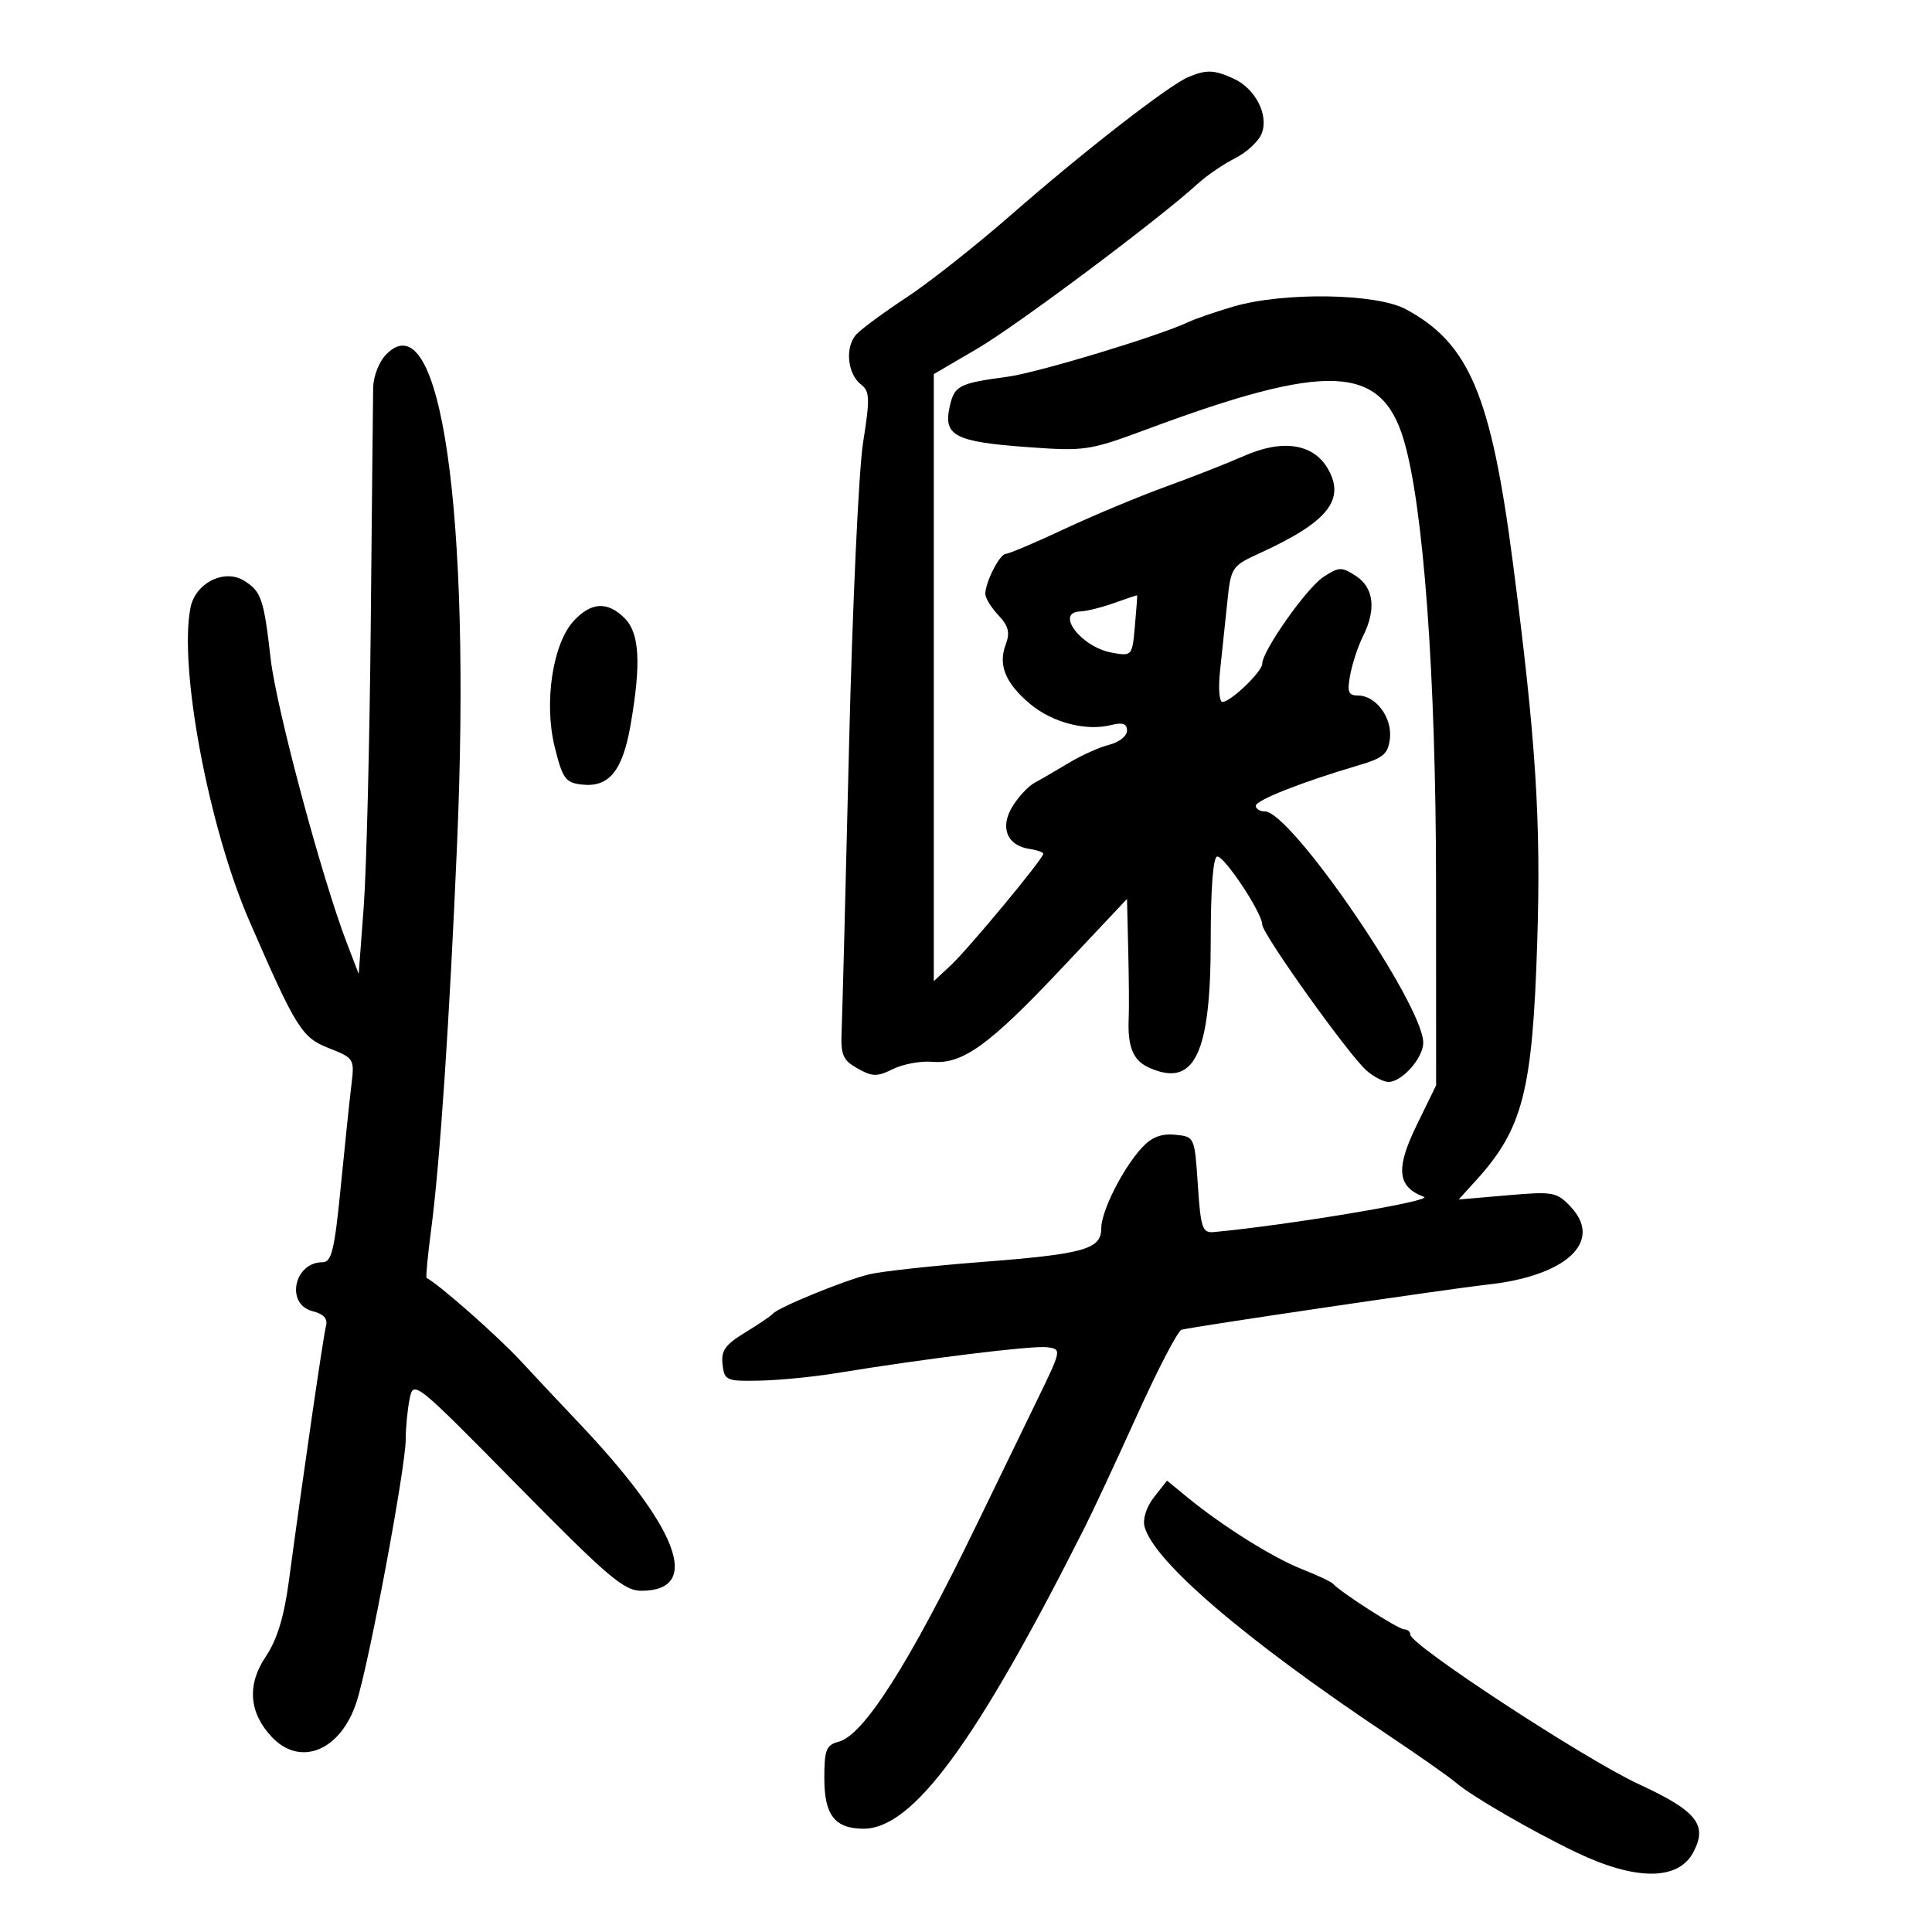 <svg xmlns="http://www.w3.org/2000/svg" width="300" height="300" viewBox="0 0 300 300" version="1.1">
	<path d="M 184.500 11.978 C 181.428 13.286, 168.247 23.532, 157.110 33.271 C 151.593 38.094, 144.249 43.900, 140.790 46.171 C 137.330 48.443, 133.823 51.021, 132.996 51.901 C 131.178 53.835, 131.557 58.048, 133.699 59.704 C 135.066 60.761, 135.105 61.864, 134.021 68.704 C 133.341 72.992, 132.357 94.275, 131.835 116 C 131.313 137.725, 130.799 157.503, 130.693 159.951 C 130.525 163.825, 130.845 164.598, 133.157 165.904 C 135.460 167.206, 136.192 167.219, 138.657 166.002 C 140.221 165.229, 142.965 164.723, 144.755 164.877 C 149.491 165.285, 153.604 162.305, 164.985 150.222 L 175 139.588 175.192 147.544 C 175.298 151.920, 175.332 156.625, 175.268 158 C 175.059 162.504, 175.914 164.640, 178.375 165.761 C 185.446 168.983, 188 163.764, 188 146.099 C 188 137.845, 188.378 133, 189.022 133 C 190.192 133, 196 141.793, 196 143.565 C 196 145.022, 209.459 163.859, 212.209 166.250 C 213.316 167.213, 214.847 168, 215.611 168 C 217.705 168, 221 164.278, 221 161.911 C 221 155.999, 200.463 126, 196.416 126 C 195.637 126, 195 125.605, 195 125.122 C 195 124.254, 202.265 121.395, 211 118.824 C 214.815 117.701, 215.549 117.068, 215.825 114.662 C 216.195 111.426, 213.647 108, 210.870 108 C 209.357 108, 209.154 107.453, 209.668 104.750 C 210.008 102.962, 210.896 100.285, 211.643 98.800 C 213.725 94.657, 213.336 91.266, 210.570 89.454 C 208.334 87.989, 207.930 88, 205.496 89.594 C 202.885 91.305, 196 101.074, 196 103.067 C 196 104.290, 191.093 109, 189.820 109 C 189.331 109, 189.160 106.862, 189.440 104.250 C 189.720 101.637, 190.220 96.899, 190.550 93.720 C 191.146 87.989, 191.192 87.920, 195.826 85.795 C 206.209 81.031, 208.966 77.556, 206.172 72.755 C 203.914 68.875, 199.140 68.159, 193.159 70.803 C 190.597 71.936, 185.125 74.085, 181 75.579 C 176.875 77.072, 169.797 80.028, 165.270 82.147 C 160.744 84.266, 156.654 86, 156.181 86 C 155.244 86, 153 90.397, 153 92.233 C 153 92.859, 153.915 94.345, 155.033 95.535 C 156.615 97.219, 156.865 98.230, 156.160 100.099 C 154.965 103.269, 156.120 106.082, 159.935 109.292 C 163.375 112.186, 168.618 113.564, 172.493 112.591 C 174.334 112.129, 175 112.360, 175 113.462 C 175 114.287, 173.762 115.269, 172.250 115.644 C 170.738 116.019, 167.925 117.278, 166 118.443 C 164.075 119.607, 161.682 120.996, 160.683 121.530 C 159.684 122.063, 158.114 123.742, 157.195 125.261 C 155.234 128.500, 156.369 131.301, 159.852 131.820 C 161.033 131.995, 162 132.337, 162 132.579 C 162 133.336, 150.351 147.375, 147.608 149.924 L 145 152.349 145 105.218 L 145 58.088 151.750 54.142 C 157.915 50.537, 179.992 34.021, 186 28.518 C 187.375 27.259, 189.986 25.478, 191.802 24.562 C 193.617 23.645, 195.476 21.906, 195.931 20.698 C 197.023 17.801, 194.920 13.740, 191.528 12.195 C 188.522 10.825, 187.297 10.787, 184.500 11.978 M 191.500 47.610 C 188.750 48.418, 185.600 49.505, 184.500 50.024 C 179.931 52.182, 161.136 57.867, 156.500 58.493 C 148.826 59.529, 148.189 59.862, 147.451 63.222 C 146.478 67.653, 148.310 68.602, 159.406 69.416 C 168.486 70.083, 169.119 69.989, 178.152 66.632 C 206.128 56.234, 214.460 56.577, 217.963 68.270 C 221.045 78.559, 222.973 104.941, 222.987 137.015 L 223 168.530 219.961 174.758 C 216.679 181.487, 216.973 184.315, 221.117 185.847 C 222.724 186.442, 200.206 190.215, 188.500 191.313 C 186.700 191.481, 186.450 190.749, 186 184 C 185.501 176.508, 185.497 176.500, 182.469 176.203 C 180.329 175.993, 178.816 176.581, 177.324 178.203 C 174.324 181.463, 171 188.065, 171 190.760 C 171 193.989, 168.336 194.732, 152.313 195.970 C 144.716 196.558, 136.925 197.412, 135 197.870 C 131.202 198.772, 120.810 203.019, 120 204 C 119.725 204.333, 117.788 205.646, 115.695 206.918 C 112.618 208.789, 111.948 209.736, 112.195 211.866 C 112.485 214.372, 112.768 214.494, 118 214.384 C 121.025 214.320, 126.425 213.787, 130 213.200 C 143.650 210.960, 160.365 208.906, 162.579 209.197 C 164.881 209.499, 164.878 209.517, 161.001 217.500 C 158.864 221.900, 154.604 230.675, 151.534 237 C 141.176 258.340, 134.120 269.427, 130.250 270.446 C 128.287 270.963, 128 271.691, 128 276.159 C 128 281.812, 129.617 283.915, 134 283.964 C 141.723 284.051, 151.549 270.684, 168.521 237 C 169.769 234.525, 173.409 226.711, 176.612 219.635 C 179.815 212.559, 182.900 206.641, 183.468 206.484 C 185.200 206.003, 225.132 200.111, 231 199.469 C 243.223 198.134, 248.963 192.783, 243.926 187.421 C 241.730 185.083, 241.205 184.987, 234.053 185.606 L 226.500 186.259 229.121 183.380 C 236.468 175.306, 237.963 169.521, 238.701 146.311 C 239.303 127.407, 238.497 114.862, 234.913 87.326 C 231.527 61.321, 228.127 53.288, 218.269 48.004 C 213.666 45.537, 199.269 45.325, 191.500 47.610 M 60.023 54.977 C 58.860 56.140, 57.977 58.381, 57.945 60.250 C 57.914 62.038, 57.746 78.575, 57.570 97 C 57.394 115.425, 56.901 135.165, 56.474 140.866 L 55.698 151.233 53.831 146.366 C 49.967 136.295, 42.908 109.959, 42.039 102.377 C 40.963 92.975, 40.580 91.843, 37.910 90.176 C 34.855 88.268, 30.346 90.518, 29.584 94.332 C 27.730 103.602, 32.394 128.453, 38.719 143 C 45.965 159.666, 46.862 161.107, 51.023 162.741 C 54.986 164.298, 55.062 164.419, 54.572 168.416 C 54.297 170.662, 53.552 177.787, 52.916 184.250 C 51.945 194.131, 51.494 196, 50.081 196 C 45.642 196, 44.308 202.537, 48.531 203.597 C 50.235 204.025, 50.919 204.766, 50.627 205.866 C 50.210 207.438, 47.091 228.855, 44.855 245.500 C 44.104 251.097, 43.025 254.623, 41.263 257.238 C 38.330 261.591, 38.654 265.938, 42.190 269.702 C 46.644 274.443, 52.918 271.849, 55.376 264.249 C 57.304 258.289, 63 227.836, 63 223.488 C 63 221.707, 63.271 218.897, 63.601 217.243 C 64.197 214.267, 64.374 214.409, 80.351 230.633 C 94.434 244.933, 96.900 247.029, 99.628 247.016 C 109.107 246.968, 105.367 237.190, 89.500 220.539 C 87.300 218.231, 83.406 214.081, 80.847 211.317 C 77.253 207.437, 68.087 199.357, 66.238 198.440 C 66.095 198.369, 66.416 194.978, 66.952 190.905 C 68.319 180.526, 69.796 158.531, 70.976 131 C 73.183 79.499, 68.437 46.563, 60.023 54.977 M 173 93.635 C 171.075 94.324, 168.713 94.913, 167.750 94.944 C 163.745 95.073, 167.896 100.494, 172.653 101.346 C 175.781 101.907, 175.809 101.874, 176.227 97.206 C 176.458 94.618, 176.614 92.474, 176.574 92.441 C 176.533 92.409, 174.925 92.946, 173 93.635 M 89.142 96.349 C 85.829 99.875, 84.423 109.075, 86.138 116 C 87.354 120.910, 87.805 121.535, 90.338 121.825 C 94.551 122.307, 96.668 119.726, 97.910 112.594 C 99.576 103.030, 99.317 98.317, 97 96 C 94.361 93.361, 91.843 93.473, 89.142 96.349 M 179.205 232.467 C 178.025 233.967, 177.412 235.858, 177.721 237.042 C 179.127 242.419, 193.255 254.524, 215.368 269.297 C 220.245 272.556, 225.093 275.959, 226.140 276.861 C 228.536 278.924, 237.884 284.335, 244.715 287.612 C 253.944 292.041, 260.563 292.053, 262.922 287.646 C 265.213 283.365, 263.495 281.212, 254.450 277.033 C 246.136 273.192, 219 255.433, 219 253.833 C 219 253.375, 218.563 253, 218.029 253 C 217.137 253, 208.151 247.241, 207 245.931 C 206.725 245.618, 204.545 244.592, 202.156 243.651 C 197.645 241.875, 189.791 236.949, 184.358 232.489 L 181.216 229.910 179.205 232.467" stroke="none" fill="black" fill-rule="evenodd"/>
</svg>